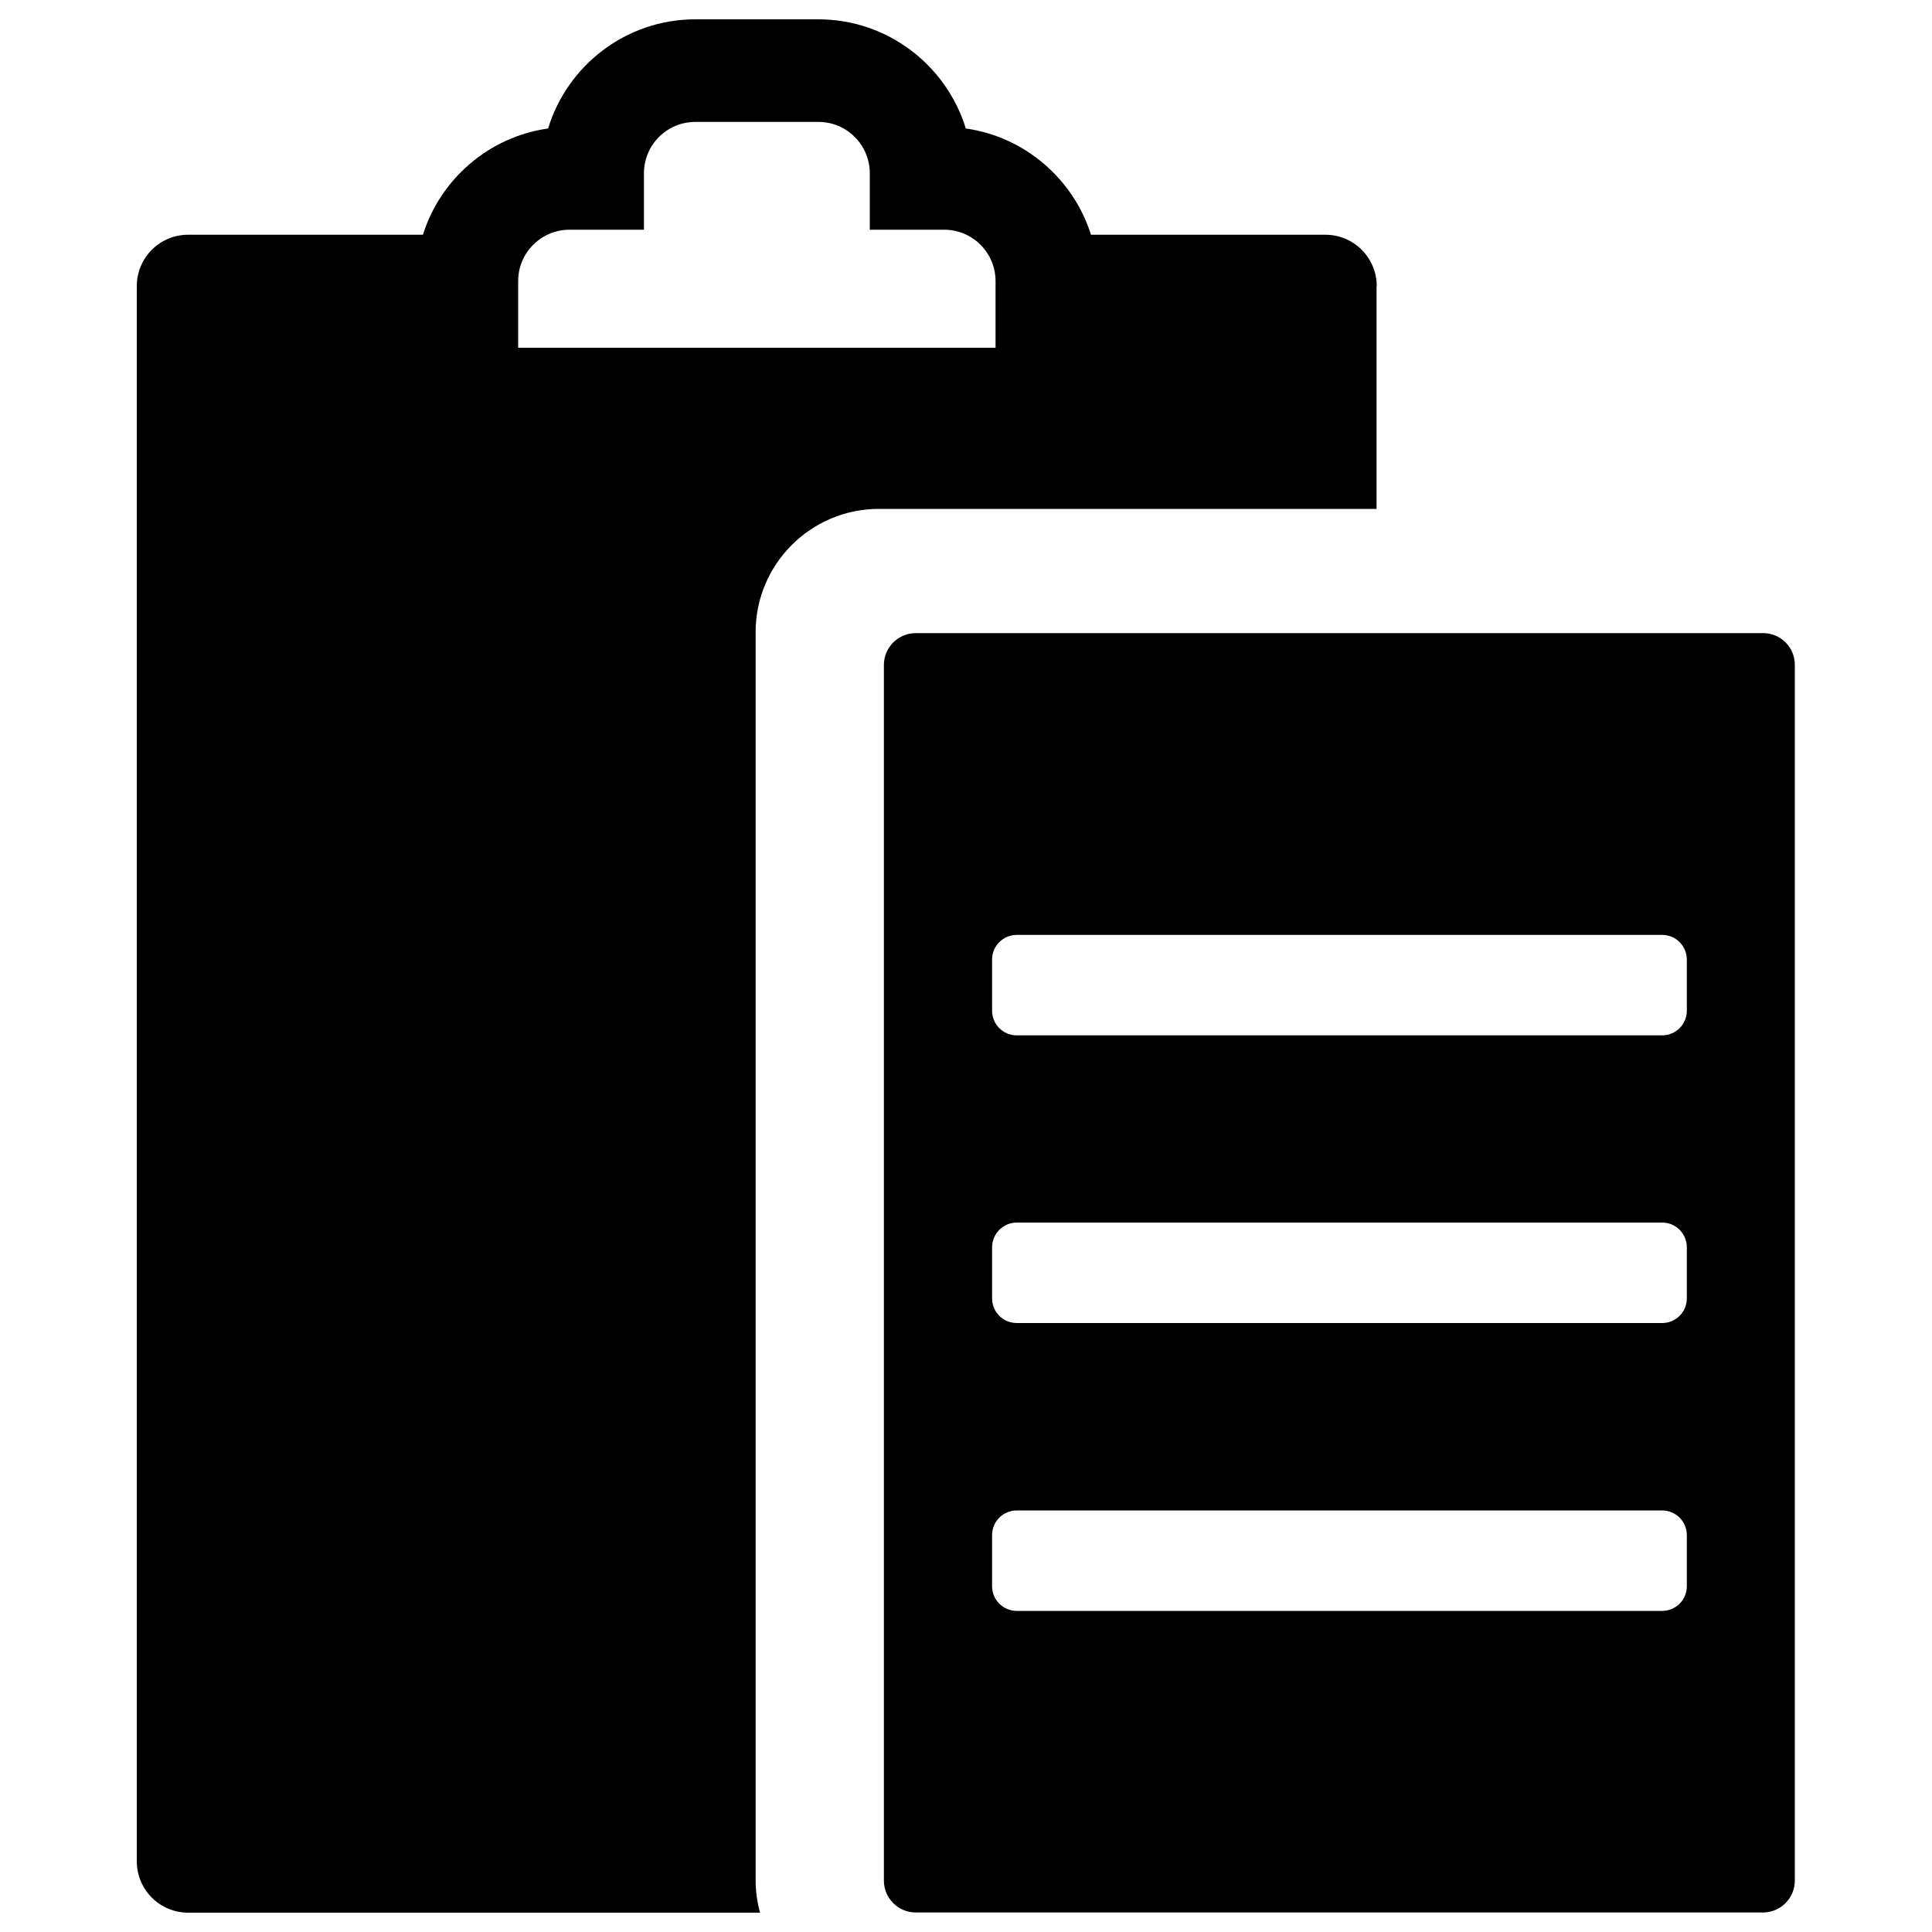 <?xml version="1.0" encoding="utf-8"?>
<!-- Svg Vector Icons : http://www.onlinewebfonts.com/icon -->
<!DOCTYPE svg PUBLIC "-//W3C//DTD SVG 1.1//EN" "http://www.w3.org/Graphics/SVG/1.1/DTD/svg11.dtd">
<svg version="1.1" xmlns="http://www.w3.org/2000/svg" xmlns:xlink="http://www.w3.org/1999/xlink" x="0px" y="0px" viewBox="0 0 1000 1000" enable-background="new 0 0 1000 1000" xml:space="preserve">
<g><g><g><path d="M712.6,148.1c0-14.7-11.9-26.6-26.6-26.6H564.7c-9.1-28.8-34.2-50.7-64.8-55C489.9,33.9,459.5,10,423.6,10h-63.7c-35.9,0-66.3,23.9-76.2,56.5c-30.6,4.3-55.7,26.1-64.8,55H97.4c-14.7,0-26.6,11.9-26.6,26.6v815.3c0,14.7,11.9,26.6,26.6,26.6h296c-1.5-5.4-2.3-11.1-2.3-17V327.2c0-35.2,28.6-63.8,63.8-63.8h257.6V148.1L712.6,148.1z M515.2,180h-247v-34.5c0-14.7,11.9-26.6,26.6-26.6h38.5V89.7c0-14.7,11.9-26.6,26.6-26.6h63.7c14.7,0,26.6,11.9,26.6,26.6v29.2h38.5c14.7,0,26.6,11.9,26.6,26.6V180L515.2,180z"/><path d="M912.6,327.7H474c-9.1,0-16.5,7.4-16.5,16.5v629.2c0,9.1,7.4,16.5,16.5,16.5h438.5c9.1,0,16.5-7.4,16.5-16.5V344.3C929.1,335.1,921.7,327.7,912.6,327.7z M873.1,821c0,7.1-5.7,12.8-12.8,12.8h-334c-7.1,0-12.8-5.7-12.8-12.8v-26.4c0-7.1,5.7-12.8,12.8-12.8h334c7.1,0,12.8,5.7,12.8,12.8V821z M873.1,672c0,7.1-5.7,12.8-12.8,12.8h-334c-7.1,0-12.8-5.7-12.8-12.8v-26.4c0-7,5.7-12.8,12.8-12.8h334c7.1,0,12.8,5.7,12.8,12.8V672z M873.1,523.1c0,7.1-5.7,12.8-12.8,12.8h-334c-7.1,0-12.8-5.7-12.8-12.8v-26.4c0-7.1,5.7-12.8,12.8-12.8h334c7.1,0,12.8,5.7,12.8,12.8V523.1z"/></g></g><g></g><g></g><g></g><g></g><g></g><g></g><g></g><g></g><g></g><g></g><g></g><g></g><g></g><g></g><g></g></g>
</svg>